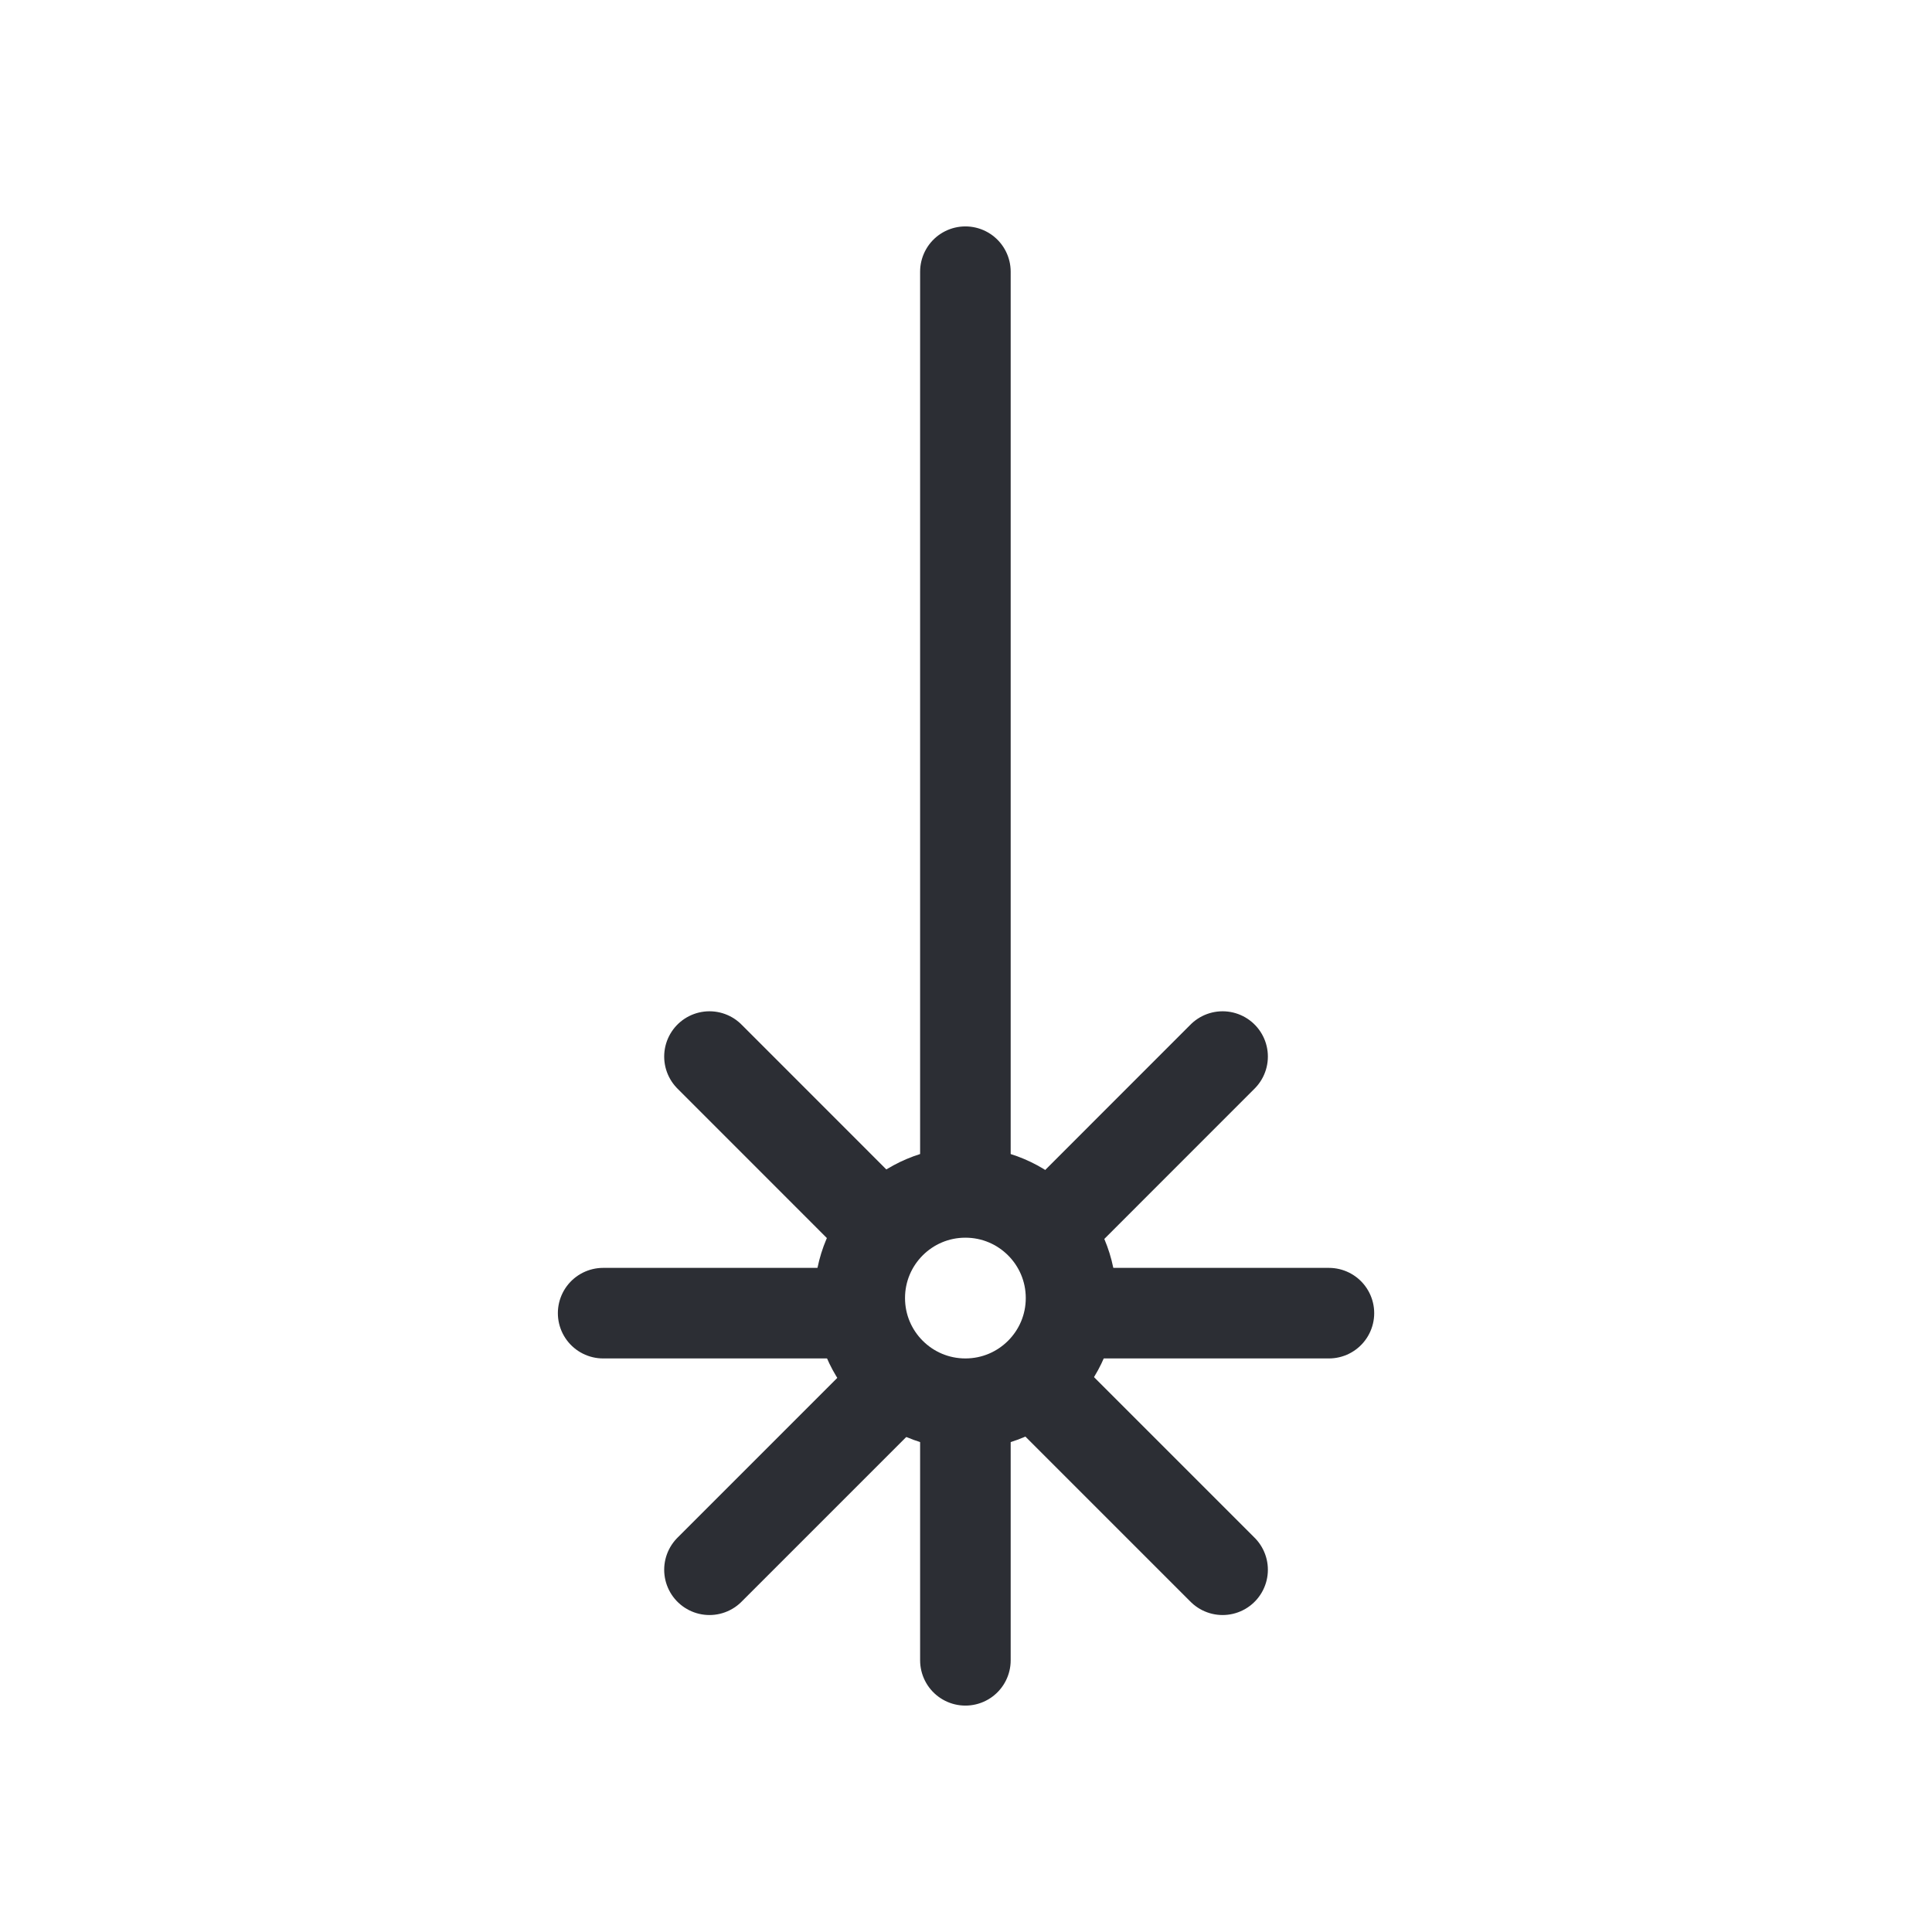 <svg width="32" height="32" viewBox="0 0 32 32" fill="none" xmlns="http://www.w3.org/2000/svg">
<circle cx="15.99" cy="21.5" r="1.75" stroke="#2C2E34" stroke-width="1.5"/>
<path d="M15.99 19.5V4.5" stroke="#2C2E34" stroke-width="1.5" stroke-linecap="round"/>
<path d="M15.99 27.5V23.5" stroke="#2C2E34" stroke-width="1.5" stroke-linecap="round"/>
<path d="M18.011 21.75L22.011 21.75" stroke="#2C2E34" stroke-width="1.5" stroke-linecap="round"/>
<path d="M9.99 21.75L13.99 21.75" stroke="#2C2E34" stroke-width="1.5" stroke-linecap="round"/>
<path d="M17.422 23.172L20.25 26" stroke="#2C2E34" stroke-width="1.5" stroke-linecap="round"/>
<path d="M11.751 17.5L14.579 20.329" stroke="#2C2E34" stroke-width="1.5" stroke-linecap="round"/>
<path d="M14.579 23.172L11.751 26" stroke="#2C2E34" stroke-width="1.5" stroke-linecap="round"/>
<path d="M20.25 17.5L17.422 20.329" stroke="#2C2E34" stroke-width="1.5" stroke-linecap="round"/>
</svg>
